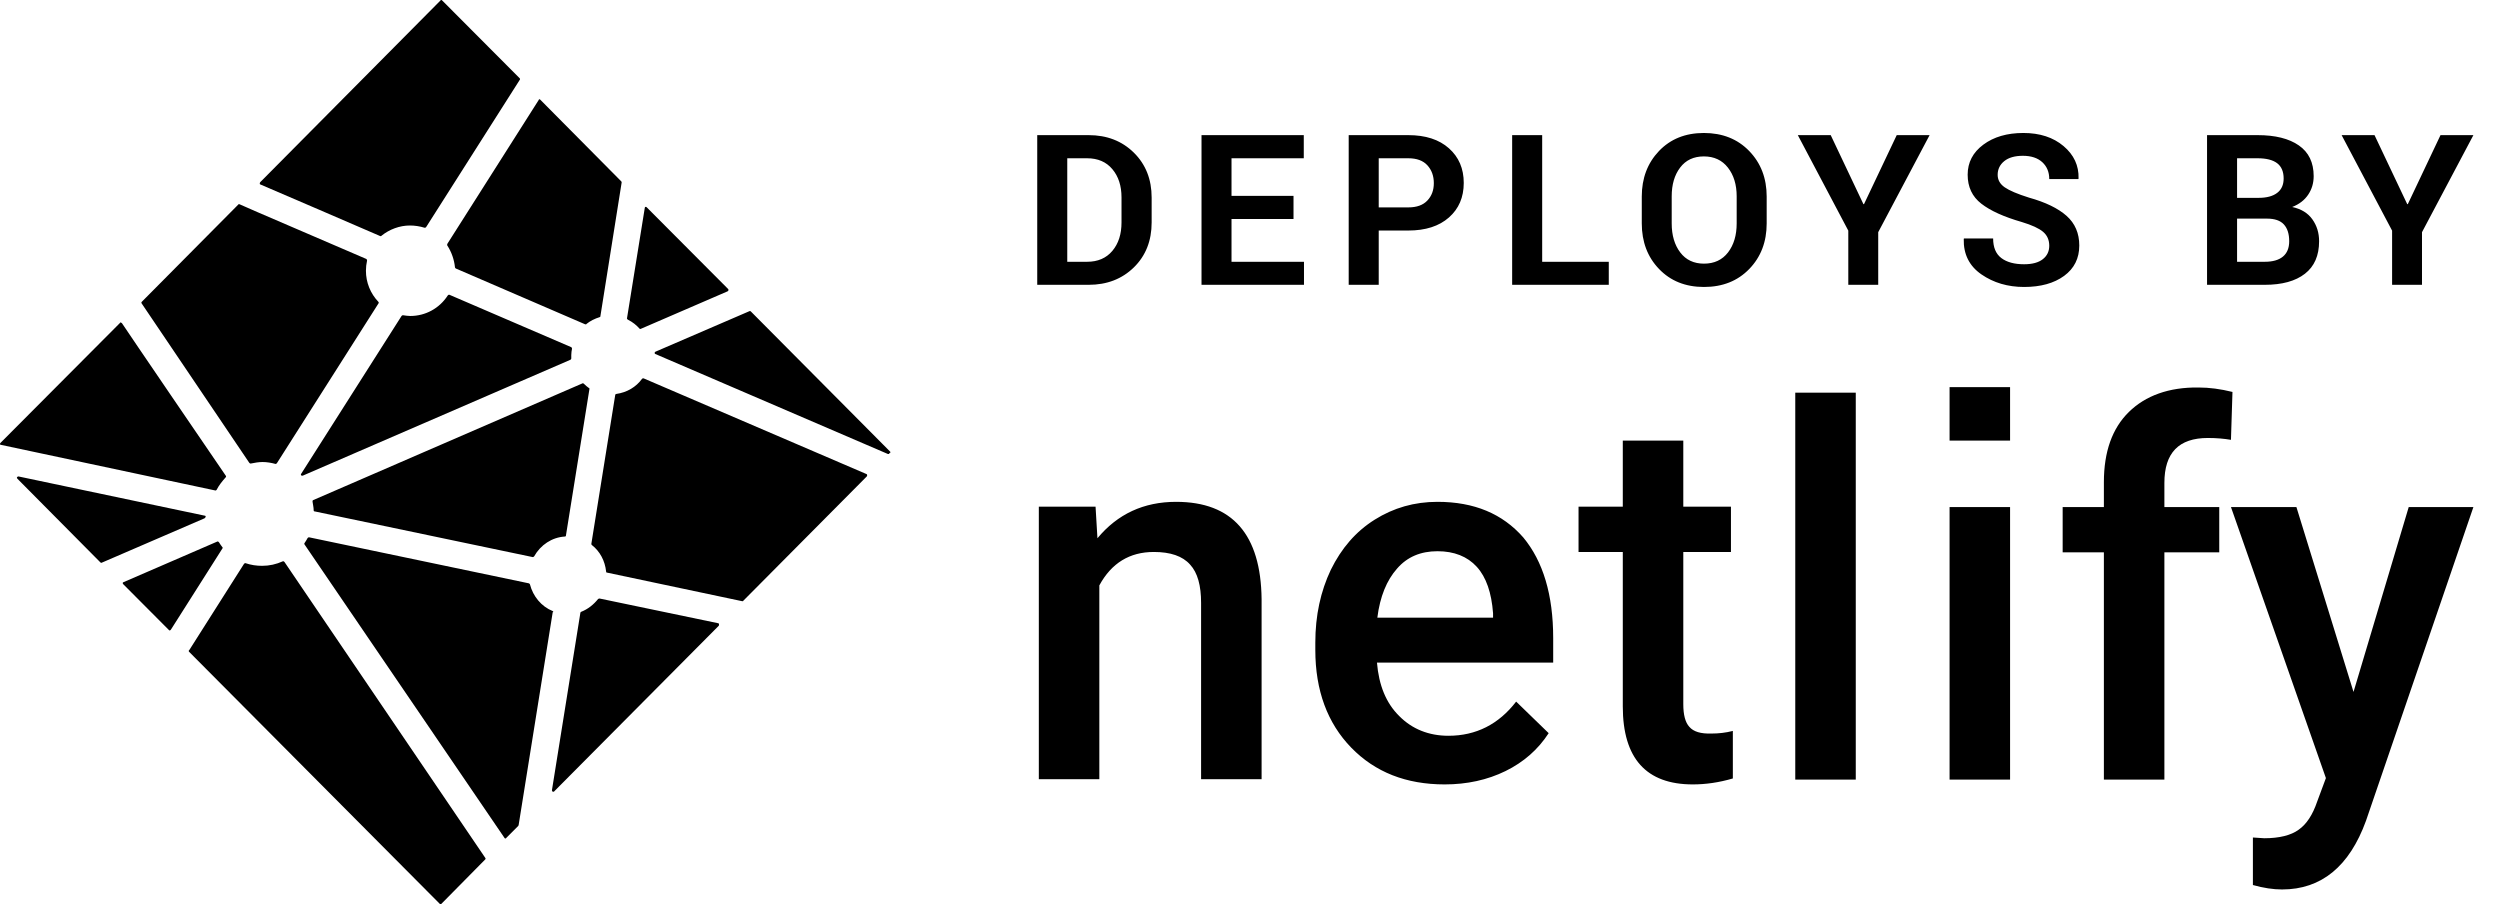 <svg width="94px" height="34px" viewBox="0 0 94 34" version="1.1" xmlns="http://www.w3.org/2000/svg" xmlns:xlink="http://www.w3.org/1999/xlink">
    <!-- Generator: Sketch 41.2 (35397) - http://www.bohemiancoding.com/sketch -->
    <desc>Created with Sketch.</desc>
    <defs></defs>
    <g id="netlify-callout-vertical-light" stroke="none" stroke-width="1" fill="none" fill-rule="evenodd">
        <g id="Group" fill="#000000">
            <path d="M23.616,12.024 C23.787,12.11 23.93,12.225 24.043,12.353 C24.058,12.368 24.058,12.368 24.072,12.368 L24.086,12.368 L27.362,10.952 C27.377,10.938 27.391,10.923 27.391,10.909 C27.391,10.895 27.391,10.881 27.377,10.866 L24.314,7.792 C24.3,7.778 24.286,7.778 24.286,7.778 L24.271,7.778 C24.257,7.778 24.243,7.792 24.243,7.821 L23.573,11.981 C23.588,11.996 23.602,12.024 23.616,12.024 Z M16.822,9.236 C16.979,9.479 17.078,9.765 17.107,10.051 C17.107,10.066 17.121,10.08 17.135,10.094 L22.007,12.196 L22.021,12.196 C22.035,12.196 22.049,12.196 22.049,12.182 C22.192,12.067 22.363,11.981 22.548,11.924 C22.562,11.924 22.576,11.91 22.576,11.881 L23.374,6.863 C23.374,6.849 23.374,6.834 23.36,6.82 L20.312,3.746 C20.297,3.732 20.297,3.732 20.283,3.732 C20.269,3.732 20.255,3.746 20.255,3.76 L16.822,9.165 C16.808,9.193 16.808,9.222 16.822,9.236 Z M33.459,16.971 L28.231,11.71 C28.217,11.696 28.203,11.696 28.203,11.696 L28.188,11.696 L24.642,13.225 C24.627,13.24 24.613,13.254 24.613,13.268 C24.613,13.283 24.627,13.311 24.642,13.311 L33.387,17.071 L33.402,17.071 C33.416,17.071 33.43,17.071 33.43,17.057 L33.459,17.029 C33.487,17.029 33.487,16.986 33.459,16.971 Z M32.59,17.829 L24.2,14.226 L24.186,14.226 C24.172,14.226 24.157,14.226 24.143,14.241 C23.915,14.555 23.573,14.755 23.175,14.812 C23.16,14.812 23.132,14.827 23.132,14.855 L22.235,20.446 C22.235,20.46 22.235,20.474 22.249,20.489 C22.562,20.732 22.747,21.089 22.79,21.489 C22.79,21.518 22.804,21.532 22.833,21.532 L27.904,22.605 L27.918,22.605 C27.932,22.605 27.946,22.605 27.946,22.59 L32.59,17.915 C32.604,17.901 32.604,17.886 32.604,17.872 C32.604,17.858 32.604,17.844 32.59,17.829 Z M21.48,13.054 L16.893,11.081 L16.879,11.081 C16.865,11.081 16.85,11.095 16.836,11.109 C16.523,11.595 15.996,11.881 15.426,11.881 C15.341,11.881 15.255,11.867 15.155,11.853 L15.141,11.853 C15.127,11.853 15.113,11.867 15.098,11.881 L11.324,17.815 C11.31,17.829 11.31,17.858 11.324,17.872 C11.338,17.886 11.352,17.886 11.367,17.886 L11.381,17.886 L21.451,13.526 C21.465,13.511 21.48,13.497 21.48,13.483 L21.48,13.426 L21.48,13.354 C21.48,13.268 21.494,13.183 21.508,13.111 C21.508,13.082 21.494,13.068 21.48,13.054 Z M27.006,23.434 L22.548,22.505 L22.534,22.505 C22.519,22.505 22.505,22.519 22.491,22.519 C22.32,22.733 22.106,22.905 21.85,23.005 C21.836,23.005 21.821,23.034 21.821,23.048 L20.753,29.711 C20.753,29.739 20.767,29.754 20.782,29.768 L20.81,29.768 C20.824,29.768 20.839,29.768 20.839,29.754 L27.02,23.534 C27.035,23.52 27.035,23.505 27.035,23.491 C27.035,23.448 27.02,23.434 27.006,23.434 Z M20.782,22.976 C20.354,22.805 20.041,22.419 19.927,21.976 C19.927,21.961 19.913,21.947 19.884,21.933 L11.623,20.203 C11.623,20.203 11.623,20.203 11.609,20.203 C11.594,20.203 11.58,20.217 11.566,20.231 C11.523,20.303 11.495,20.36 11.452,20.417 C11.438,20.431 11.438,20.46 11.452,20.474 L18.973,31.512 C18.987,31.526 18.987,31.526 19.001,31.526 C19.015,31.526 19.03,31.526 19.03,31.512 L19.485,31.055 C19.485,31.04 19.5,31.04 19.5,31.026 L20.782,23.019 C20.81,23.019 20.81,22.991 20.782,22.976 Z M11.794,19.188 C11.794,19.216 11.808,19.23 11.837,19.23 L20.027,20.946 L20.041,20.946 C20.055,20.946 20.069,20.932 20.084,20.918 C20.326,20.489 20.753,20.203 21.237,20.174 C21.266,20.174 21.28,20.16 21.28,20.131 L22.163,14.627 C22.163,14.612 22.163,14.584 22.135,14.584 C22.078,14.541 22.021,14.498 21.95,14.426 C21.935,14.412 21.921,14.412 21.921,14.412 L21.907,14.412 L11.78,18.802 C11.751,18.816 11.751,18.83 11.751,18.859 C11.765,18.973 11.794,19.073 11.794,19.188 Z M8.361,20.574 C8.318,20.517 8.276,20.46 8.233,20.389 C8.219,20.374 8.204,20.36 8.19,20.36 L8.176,20.36 L4.643,21.89 C4.629,21.89 4.615,21.904 4.615,21.918 C4.615,21.933 4.615,21.947 4.629,21.961 L6.353,23.691 C6.367,23.706 6.381,23.706 6.381,23.706 C6.395,23.706 6.41,23.691 6.424,23.677 L8.375,20.603 C8.375,20.603 8.375,20.589 8.361,20.574 Z M10.697,21.132 C10.683,21.118 10.669,21.103 10.654,21.103 L10.64,21.103 C10.384,21.218 10.127,21.275 9.857,21.275 C9.643,21.275 9.444,21.246 9.23,21.175 L9.216,21.175 C9.201,21.175 9.187,21.189 9.173,21.204 L7.122,24.435 L7.108,24.449 C7.093,24.463 7.093,24.492 7.108,24.506 L16.537,33.986 C16.551,34 16.566,34 16.566,34 C16.58,34 16.594,34 16.594,33.986 L18.246,32.313 C18.261,32.299 18.261,32.27 18.246,32.256 L10.697,21.132 Z M9.372,17.4 C9.387,17.415 9.401,17.429 9.415,17.429 L9.429,17.429 C9.572,17.4 9.729,17.372 9.871,17.372 C10.028,17.372 10.199,17.4 10.355,17.443 L10.369,17.443 C10.384,17.443 10.398,17.429 10.412,17.415 L14.23,11.41 C14.244,11.395 14.244,11.367 14.23,11.352 C13.93,11.038 13.759,10.623 13.759,10.18 C13.759,10.051 13.774,9.923 13.802,9.794 C13.802,9.765 13.788,9.751 13.774,9.737 C13.289,9.522 9.002,7.692 9.002,7.678 L8.988,7.678 C8.974,7.678 8.959,7.678 8.959,7.692 L5.327,11.352 C5.313,11.367 5.313,11.395 5.327,11.41 L9.372,17.4 Z M9.785,6.934 C9.785,6.934 14.116,8.793 14.301,8.879 L14.315,8.879 C14.329,8.879 14.329,8.879 14.343,8.865 C14.643,8.622 15.027,8.479 15.412,8.479 C15.597,8.479 15.782,8.507 15.967,8.564 L15.982,8.564 C15.996,8.564 16.01,8.55 16.024,8.536 L19.542,3.003 C19.557,2.988 19.557,2.96 19.542,2.945 L16.622,0.014 C16.608,0 16.608,0 16.594,0 C16.58,0 16.566,0 16.566,0.014 L9.785,6.849 C9.771,6.863 9.771,6.877 9.771,6.892 C9.757,6.92 9.771,6.92 9.785,6.934 Z M8.105,18.444 C8.119,18.444 8.133,18.43 8.147,18.415 C8.233,18.244 8.361,18.087 8.489,17.944 C8.504,17.929 8.504,17.901 8.489,17.886 C8.447,17.829 4.586,12.167 4.586,12.153 C4.572,12.139 4.572,12.139 4.544,12.124 C4.53,12.124 4.515,12.124 4.515,12.139 L0.014,16.657 C0,16.671 0,16.685 0,16.7 C0,16.714 0.014,16.728 0.043,16.728 L8.105,18.444 C8.09,18.444 8.09,18.444 8.105,18.444 Z M7.734,19.431 C7.734,19.402 7.72,19.388 7.692,19.388 L0.698,17.915 C0.698,17.915 0.698,17.915 0.684,17.915 C0.669,17.915 0.655,17.929 0.641,17.944 C0.627,17.958 0.641,17.987 0.655,18.001 L3.775,21.146 C3.789,21.161 3.803,21.161 3.803,21.161 L3.817,21.161 L7.692,19.488 C7.72,19.459 7.734,19.445 7.734,19.431 Z" id="Combined-Shape-Copy"></path>
            <path d="M67.502,14.765 L69.777,14.765 L69.777,29.312 L67.502,29.312 L67.502,14.765 Z M44.222,18.869 C42.999,18.869 42.018,19.33 41.264,20.238 L41.193,19.051 L39.06,19.051 L39.06,29.298 L41.335,29.298 L41.335,22.011 C41.79,21.173 42.473,20.754 43.383,20.754 C44.009,20.754 44.464,20.908 44.748,21.229 C45.033,21.536 45.161,22.025 45.161,22.667 L45.161,29.298 L47.436,29.298 L47.436,22.527 C47.408,20.098 46.341,18.869 44.222,18.869 Z M54.049,18.869 C53.181,18.869 52.399,19.093 51.688,19.54 C50.977,19.986 50.437,20.615 50.039,21.424 C49.655,22.234 49.456,23.141 49.456,24.161 L49.456,24.44 C49.456,25.961 49.911,27.19 50.806,28.111 C51.702,29.033 52.869,29.494 54.319,29.494 C55.158,29.494 55.926,29.326 56.609,28.991 C57.291,28.656 57.832,28.181 58.23,27.567 L57.007,26.38 C56.353,27.232 55.499,27.665 54.461,27.665 C53.722,27.665 53.096,27.413 52.613,26.925 C52.115,26.436 51.845,25.766 51.774,24.914 L58.4,24.914 L58.4,23.993 C58.4,22.36 58.017,21.103 57.277,20.21 C56.495,19.316 55.428,18.869 54.049,18.869 Z M56.125,23.225 L51.788,23.225 C51.887,22.429 52.143,21.815 52.527,21.382 C52.911,20.936 53.423,20.726 54.049,20.726 C54.675,20.726 55.172,20.922 55.528,21.313 C55.883,21.703 56.082,22.29 56.139,23.058 L56.139,23.225 L56.125,23.225 Z M63.52,27.33 C63.364,27.162 63.292,26.869 63.292,26.478 L63.292,20.754 L65.084,20.754 L65.084,19.051 L63.292,19.051 L63.292,16.566 L61.017,16.566 L61.017,19.051 L59.353,19.051 L59.353,20.754 L61.017,20.754 L61.017,26.562 C61.017,28.516 61.899,29.494 63.648,29.494 C64.132,29.494 64.629,29.424 65.155,29.27 L65.155,27.483 C64.885,27.553 64.615,27.581 64.359,27.581 C63.947,27.595 63.676,27.511 63.52,27.33 Z M73.304,19.065 L75.579,19.065 L75.579,29.312 L73.304,29.312 L73.304,19.065 Z M88.492,26.017 L86.345,19.065 L83.884,19.065 L87.454,29.256 L87.127,30.136 C86.956,30.638 86.729,30.987 86.43,31.197 C86.146,31.406 85.705,31.518 85.136,31.518 L84.709,31.49 L84.709,33.277 C85.107,33.389 85.477,33.444 85.804,33.444 C87.283,33.444 88.336,32.579 88.961,30.862 L93,19.065 L90.568,19.065 L88.492,26.017 Z M80.045,15.491 C79.419,16.105 79.106,16.985 79.106,18.13 L79.106,19.065 L77.556,19.065 L77.556,20.768 L79.106,20.768 L79.106,29.312 L81.381,29.312 L81.381,20.768 L83.444,20.768 L83.444,19.065 L81.381,19.065 L81.381,18.157 C81.381,17.027 81.922,16.468 83.017,16.468 C83.344,16.468 83.643,16.496 83.884,16.538 L83.941,14.737 C83.486,14.625 83.074,14.57 82.661,14.57 C81.552,14.556 80.67,14.877 80.045,15.491 Z M75.579,14.556 L75.579,16.566 L73.304,16.566 L73.304,14.556 L75.579,14.556 Z" id="Combined-Shape"></path>
        </g>
        <path d="M39,10.709 L39,5.081 L40.933,5.081 C41.621,5.081 42.187,5.301 42.633,5.74 C43.079,6.18 43.302,6.743 43.302,7.431 L43.302,8.363 C43.302,9.053 43.079,9.617 42.633,10.054 C42.187,10.49 41.621,10.709 40.933,10.709 L39,10.709 Z M40.129,5.951 L40.129,9.843 L40.875,9.843 C41.279,9.843 41.596,9.706 41.825,9.433 C42.055,9.16 42.169,8.803 42.169,8.363 L42.169,7.423 C42.169,6.988 42.055,6.634 41.825,6.361 C41.596,6.087 41.279,5.951 40.875,5.951 L40.129,5.951 Z M48.636,8.235 L46.305,8.235 L46.305,9.843 L49.03,9.843 L49.03,10.709 L45.177,10.709 L45.177,5.081 L49.022,5.081 L49.022,5.951 L46.305,5.951 L46.305,7.365 L48.636,7.365 L48.636,8.235 Z M51.84,8.668 L51.84,10.709 L50.711,10.709 L50.711,5.081 L52.953,5.081 C53.6,5.081 54.109,5.246 54.48,5.576 C54.851,5.906 55.037,6.34 55.037,6.878 C55.037,7.417 54.851,7.85 54.48,8.177 C54.109,8.504 53.6,8.668 52.953,8.668 L51.84,8.668 Z M51.84,7.798 L52.953,7.798 C53.268,7.798 53.506,7.713 53.668,7.541 C53.831,7.37 53.912,7.152 53.912,6.886 C53.912,6.616 53.831,6.392 53.67,6.216 C53.509,6.039 53.27,5.951 52.953,5.951 L51.84,5.951 L51.84,7.798 Z M57.986,9.843 L60.49,9.843 L60.49,10.709 L56.857,10.709 L56.857,5.081 L57.986,5.081 L57.986,9.843 Z M66.427,8.401 C66.427,9.092 66.209,9.663 65.772,10.114 C65.335,10.565 64.768,10.79 64.069,10.79 C63.376,10.79 62.813,10.565 62.38,10.114 C61.947,9.663 61.731,9.092 61.731,8.401 L61.731,7.389 C61.731,6.701 61.947,6.131 62.378,5.678 C62.81,5.226 63.372,5 64.066,5 C64.764,5 65.332,5.226 65.77,5.678 C66.208,6.131 66.427,6.701 66.427,7.389 L66.427,8.401 Z M65.299,7.381 C65.299,6.943 65.189,6.583 64.97,6.303 C64.751,6.022 64.449,5.881 64.066,5.881 C63.682,5.881 63.384,6.021 63.173,6.301 C62.961,6.58 62.856,6.94 62.856,7.381 L62.856,8.401 C62.856,8.847 62.963,9.21 63.177,9.491 C63.39,9.772 63.688,9.913 64.069,9.913 C64.456,9.913 64.757,9.772 64.974,9.491 C65.19,9.21 65.299,8.847 65.299,8.401 L65.299,7.381 Z M70.064,7.675 L70.087,7.675 L71.317,5.081 L72.553,5.081 L70.621,8.73 L70.621,10.709 L69.496,10.709 L69.496,8.672 L67.598,5.081 L68.835,5.081 L70.064,7.675 Z M77.052,9.24 C77.052,9.024 76.976,8.85 76.822,8.718 C76.669,8.587 76.401,8.463 76.017,8.347 C75.347,8.154 74.84,7.925 74.498,7.659 C74.155,7.394 73.984,7.03 73.984,6.569 C73.984,6.108 74.18,5.731 74.573,5.439 C74.966,5.146 75.468,5 76.078,5 C76.697,5 77.201,5.164 77.59,5.493 C77.979,5.821 78.167,6.227 78.154,6.708 L78.146,6.732 L77.052,6.732 C77.052,6.471 76.965,6.261 76.792,6.1 C76.618,5.939 76.373,5.858 76.059,5.858 C75.758,5.858 75.524,5.925 75.359,6.059 C75.195,6.193 75.112,6.364 75.112,6.573 C75.112,6.764 75.2,6.92 75.377,7.043 C75.553,7.165 75.858,7.295 76.291,7.431 C76.912,7.604 77.382,7.832 77.702,8.115 C78.021,8.399 78.181,8.771 78.181,9.232 C78.181,9.714 77.991,10.094 77.611,10.373 C77.231,10.651 76.729,10.79 76.105,10.79 C75.492,10.79 74.958,10.632 74.501,10.317 C74.045,10.001 73.824,9.558 73.837,8.989 L73.844,8.966 L74.942,8.966 C74.942,9.301 75.044,9.546 75.249,9.702 C75.454,9.858 75.74,9.936 76.105,9.936 C76.412,9.936 76.647,9.873 76.809,9.746 C76.971,9.62 77.052,9.451 77.052,9.24 Z M82.985,10.709 L82.985,5.081 L84.887,5.081 C85.549,5.081 86.066,5.21 86.437,5.468 C86.808,5.725 86.994,6.111 86.994,6.623 C86.994,6.884 86.925,7.116 86.787,7.321 C86.649,7.526 86.449,7.68 86.186,7.783 C86.523,7.855 86.777,8.01 86.945,8.247 C87.114,8.484 87.198,8.758 87.198,9.07 C87.198,9.609 87.021,10.016 86.665,10.293 C86.309,10.57 85.806,10.709 85.154,10.709 L82.985,10.709 Z M84.114,8.22 L84.114,9.843 L85.154,9.843 C85.453,9.843 85.681,9.778 85.838,9.648 C85.995,9.518 86.074,9.325 86.074,9.07 C86.074,8.794 86.007,8.584 85.873,8.438 C85.739,8.292 85.527,8.22 85.239,8.22 L84.114,8.22 Z M84.114,7.439 L84.926,7.439 C85.227,7.439 85.459,7.377 85.621,7.253 C85.784,7.13 85.865,6.949 85.865,6.712 C85.865,6.452 85.783,6.26 85.62,6.136 C85.456,6.013 85.212,5.951 84.887,5.951 L84.114,5.951 L84.114,7.439 Z M90.511,7.675 L90.534,7.675 L91.763,5.081 L93,5.081 L91.067,8.73 L91.067,10.709 L89.943,10.709 L89.943,8.672 L88.045,5.081 L89.282,5.081 L90.511,7.675 Z" id="DEPLOYS-BY" fill="#000000"></path>
    </g>
</svg>
